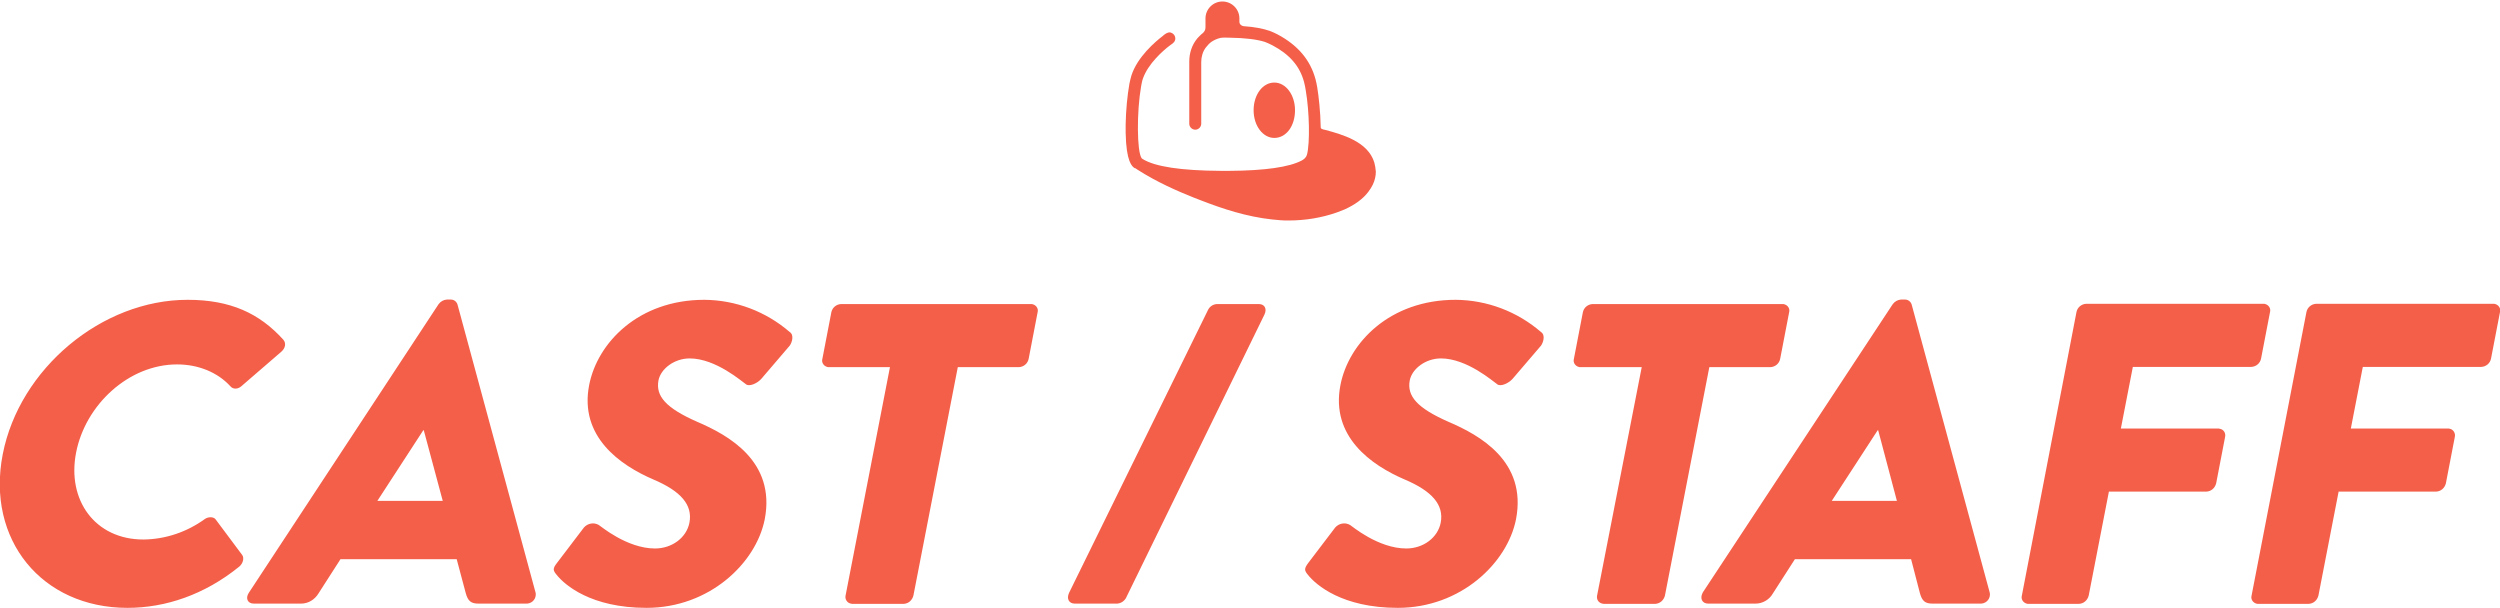 <?xml version="1.0" encoding="utf-8"?>
<!-- Generator: Adobe Illustrator 24.0.1, SVG Export Plug-In . SVG Version: 6.00 Build 0)  -->
<svg version="1.1" id="cast_title.svg" xmlns="http://www.w3.org/2000/svg" xmlns:xlink="http://www.w3.org/1999/xlink" x="0px"
	 y="0px" viewBox="0 0 1002.3 243.7" style="enable-background:new 0 0 1002.3 243.7;" xml:space="preserve">
<style type="text/css">
	.st0{fill-rule:evenodd;clip-rule:evenodd;fill:#F45F4A;}
	.st1{fill:#F45F4A;}
</style>
<path id="CAST_STAFF" class="st0" d="M1.1,182.1c-6.7,34.3,15.7,61.6,50,61.6c15.3,0,31-5.3,44.9-16.6c1.4-1.2,2-3.4,1.1-4.6
	l-10.6-14.2c-0.8-1.2-3-1.2-4.4-0.2c-7.2,5.2-15.7,8.1-24.6,8.2c-19.4,0-30.7-15.8-27-34.8c3.7-19.2,21.1-35.4,40.5-35.4
	c8.4,0,16.2,3.1,21.4,8.8c1,1.2,2.9,1.2,4.3,0l16.1-13.9c1.6-1.4,2-3.4,0.8-4.8c-9.6-10.6-21.2-16-38.4-16
	C40.8,120.2,7.8,147.8,1.1,182.1z M101.8,242h18.9c2.9,0,5.5-1.6,7-4.1l8.8-13.7h46.6l3.6,13.5c0.9,3.3,2.1,4.3,5.2,4.3h19
	c2,0.1,3.8-1.4,3.9-3.5c0-0.3,0-0.7-0.1-1l-31.3-115.5c-0.4-1.1-1.4-1.9-2.6-1.9h-1.7c-1.3,0.1-2.5,0.8-3.3,1.9L99.8,237.6
	C98.3,239.8,99.2,242,101.8,242L101.8,242z M151.3,200.8l18.4-28.3h0.2l7.6,28.3H151.3z M223.2,230.5c3.2,4,13.7,13.2,36,13.2
	c25.2,0,43.9-17.9,47.4-35.5c4.5-23.3-14.7-33.8-27.1-39.1c-12.5-5.5-16.7-10.3-15.5-16.6c0.9-4.6,6.3-8.8,12.5-8.8
	c10.5,0,21.1,9.4,22.5,10.3c1.3,1.2,4.7-0.3,6.3-2.2l11.3-13.2c0.9-1.2,1.9-4.3,0-5.5c-9.5-8.2-21.6-12.8-34.2-12.9
	c-26.4,0-42.9,17.2-46.2,34.2c-4,20.6,12.3,32.1,25.9,37.9c10.8,4.6,15.7,10.1,14.3,17.3c-1.2,6-7,10.3-13.8,10.3
	c-11.3,0-21.9-9.1-22.5-9.4c-2-1.2-4.5-0.7-6,1l-10.8,14.2C221.4,228.1,221.8,228.8,223.2,230.5L223.2,230.5z M339,238.8
	c-0.3,1.4,0.6,2.9,2.1,3.2c0.2,0,0.4,0.1,0.6,0.1h20.6c1.9-0.1,3.4-1.4,3.9-3.3l17.8-91.6h24.5c1.9-0.1,3.5-1.4,3.9-3.3l3.6-18.7
	c0.4-1.4-0.5-2.8-1.9-3.2c-0.3-0.1-0.5-0.1-0.8-0.1h-76.1c-1.9,0.1-3.5,1.4-3.9,3.3l-3.6,18.7c-0.4,1.4,0.5,2.8,1.9,3.2
	c0.2,0.1,0.5,0.1,0.7,0.1h24.5L339,238.8z M428.6,237.7c-1.1,2.4,0,4.3,2.3,4.3h17c1.5-0.1,2.8-1,3.5-2.2l55.5-113.6
	c1.2-2.4,0.1-4.3-2.2-4.3h-16.8c-1.5,0.1-2.8,0.9-3.5,2.2L428.6,237.7z M524.4,230.5c3.2,4,13.7,13.2,36,13.2
	c25.2,0,43.9-17.9,47.4-35.5c4.5-23.3-14.7-33.8-27.1-39.1c-12.5-5.5-16.7-10.3-15.5-16.6c0.9-4.6,6.3-8.8,12.5-8.8
	c10.5,0,21.1,9.4,22.5,10.3c1.3,1.2,4.7-0.3,6.3-2.2l11.3-13.2c0.9-1.2,1.9-4.3,0-5.5c-9.5-8.2-21.6-12.8-34.2-12.9
	c-26.4,0-42.9,17.2-46.2,34.2c-4,20.6,12.3,32.1,25.9,37.9c10.8,4.6,15.7,10.1,14.3,17.3c-1.2,6-7,10.3-13.8,10.3
	c-11.3,0-21.9-9.1-22.5-9.4c-2-1.2-4.5-0.7-6,1l-10.8,14.2C522.7,228.1,523,228.8,524.4,230.5L524.4,230.5z M640.3,238.8
	c-0.3,1.5,0.6,2.9,2.1,3.2c0.2,0,0.4,0.1,0.6,0.1h20.6c1.9-0.1,3.4-1.4,3.9-3.3l17.8-91.6h24.5c1.9-0.1,3.5-1.4,3.9-3.3l3.6-18.7
	c0.4-1.4-0.5-2.8-1.9-3.2c-0.2-0.1-0.5-0.1-0.8-0.1h-76.1c-1.9,0.1-3.5,1.4-3.9,3.3l-3.6,18.7c-0.4,1.4,0.5,2.8,1.9,3.2
	c0.2,0.1,0.5,0.1,0.8,0.1h24.5L640.3,238.8z M684.9,242h18.9c2.9,0,5.6-1.6,7-4.1l8.8-13.7h46.6l3.5,13.5c0.9,3.3,2.1,4.3,5.2,4.3
	h19c2,0.1,3.8-1.4,3.9-3.5c0-0.3,0-0.7-0.1-1l-31.3-115.5c-0.4-1.1-1.4-1.9-2.6-1.9h-1.7c-1.3,0.1-2.5,0.8-3.3,1.9l-76.1,115.5
	C681.4,239.8,682.3,242,684.9,242L684.9,242z M734.4,200.8l18.4-28.3h0.2l7.5,28.3H734.4z M810.6,238.8c-0.4,1.4,0.5,2.8,1.9,3.2
	c0.2,0.1,0.5,0.1,0.8,0.1h20.2c1.9-0.1,3.4-1.4,3.9-3.3l8.1-41.7h39.1c1.9-0.1,3.4-1.4,3.9-3.3l3.6-18.7c0.3-1.5-0.6-2.9-2.1-3.2
	c-0.2,0-0.4-0.1-0.6-0.1h-39.1l4.8-24.7h47.5c1.9-0.1,3.5-1.4,3.9-3.3l3.6-18.7c0.4-1.4-0.5-2.8-1.9-3.2c-0.2-0.1-0.5-0.1-0.8-0.1
	h-71c-1.9,0.1-3.5,1.4-3.9,3.3L810.6,238.8z M902.7,238.8c-0.4,1.4,0.5,2.8,1.9,3.2c0.2,0.1,0.5,0.1,0.8,0.1h20.2
	c1.9-0.1,3.4-1.4,3.9-3.3l8.1-41.7h39.1c1.9-0.1,3.4-1.4,3.9-3.3l3.6-18.7c0.3-1.4-0.6-2.9-2-3.2c-0.2,0-0.4-0.1-0.6-0.1h-39.1
	l4.8-24.7h47.5c1.9-0.1,3.5-1.4,3.9-3.3l3.6-18.7c0.4-1.4-0.5-2.8-1.9-3.2c-0.2-0.1-0.5-0.1-0.8-0.1h-71c-1.9,0.1-3.5,1.4-3.9,3.3
	L902.7,238.8z"/>
<g>
	<path class="st1" d="M519.2,44.2c0-6.2-3.7-11.1-8.3-11.1c-4.7,0-8.3,4.9-8.3,11.1s3.7,11.1,8.3,11.1
		C515.7,55.3,519.2,50.5,519.2,44.2"/>
	<path class="st1" d="M551,65.2c-2.5-8.4-12.8-11.3-20-13.2c-0.2,0-0.9-0.2-1-0.3c-0.3-0.1-0.5-0.3-0.5-0.7
		c-0.1-6.1-0.8-12.4-1.4-16c-0.2-1.1-0.4-2.2-0.7-3.3c-2.1-7.7-7.1-13.6-15.2-17.9c-1-0.5-2-1-3.1-1.4c-2.6-0.9-6-1.6-10.5-1.9
		c-0.9-0.1-1.7-0.8-1.7-1.8V7.4c0-3.8-3.1-6.8-6.8-6.8c-3.8,0-6.8,3.1-6.8,6.8v3.7c0,0.9-0.5,1.7-1.1,2.2c-0.8,0.6-1.4,1.3-2.1,2
		c-2.2,2.6-3.3,5.9-3.3,9.4v24.9c0,1.3,1.1,2.4,2.4,2.4s2.4-1.1,2.4-2.4V24.9c0-2.1,0.6-4.2,1.8-5.8c0.7-0.9,1.5-1.8,2.4-2.4
		c1.1-0.7,2.2-1.2,3.5-1.5c1.1-0.2,2.2-0.1,3.4-0.1c6.6,0.1,11.3,0.7,14.4,1.7c1.1,0.4,2.1,0.9,3.1,1.4c6.8,3.6,10.9,8.3,12.6,14.6
		c0.3,1.1,0.5,2.2,0.7,3.4C525,45,525.2,57.3,524,62c-0.3,1.1-1.2,1.9-2.2,2.4c-5,2.6-14.6,4-28.9,4.1c-1.1,0-2.3,0-3.4,0
		c-16.2-0.1-26.4-1.7-31.3-4.7c-0.1-0.1-0.2-0.1-0.3-0.2s-0.2-0.1-0.2-0.2c-1.9-2.6-2-18.6-0.2-28.8c0.2-1.1,0.4-2.3,0.8-3.3
		c2.1-5.8,7.9-10.9,10.5-12.9c0.9-0.7,2-1.2,2.3-2.3c0-0.1,0.1-0.2,0.1-0.4c0.1-1.2-0.6-2.2-1.7-2.6c-0.1,0-0.2-0.1-0.4-0.1
		c-1.1-0.1-2.1,0.7-2.9,1.4c-3,2.3-10.2,8.4-12.6,15.9c-0.3,1.1-0.6,2.2-0.8,3.3c-0.8,4.5-1.4,10.6-1.5,16.2c0,1.1,0,2.3,0,3.4
		c0.2,11.7,2.6,13.6,3.6,14.2c0,0,0,0,0.1,0l0,0l0,0c0,0,0,0,0.1,0c0.1,0.1,0.2,0.1,0.3,0.2c0.1,0.1,0.5,0.3,0.6,0.4
		c7.6,4.9,16,8.6,22.8,11.3c1,0.4,2.1,0.8,3.1,1.2c8.3,3.2,17.9,6.4,28.2,7.5c1.1,0.1,2.2,0.2,3.3,0.3c1.1,0.1,2.2,0.1,3.2,0.1
		c6.8,0,13.3-1.1,19.3-3.2c1.1-0.4,2.1-0.8,3.1-1.2c4.2-1.9,7.4-4.2,9.6-7.1c0.7-0.9,1.3-1.9,1.8-2.9c0.8-1.7,1.2-3.4,1.2-5.2
		C551.5,67.5,551.3,66.3,551,65.2"/>
</g>
</svg>
